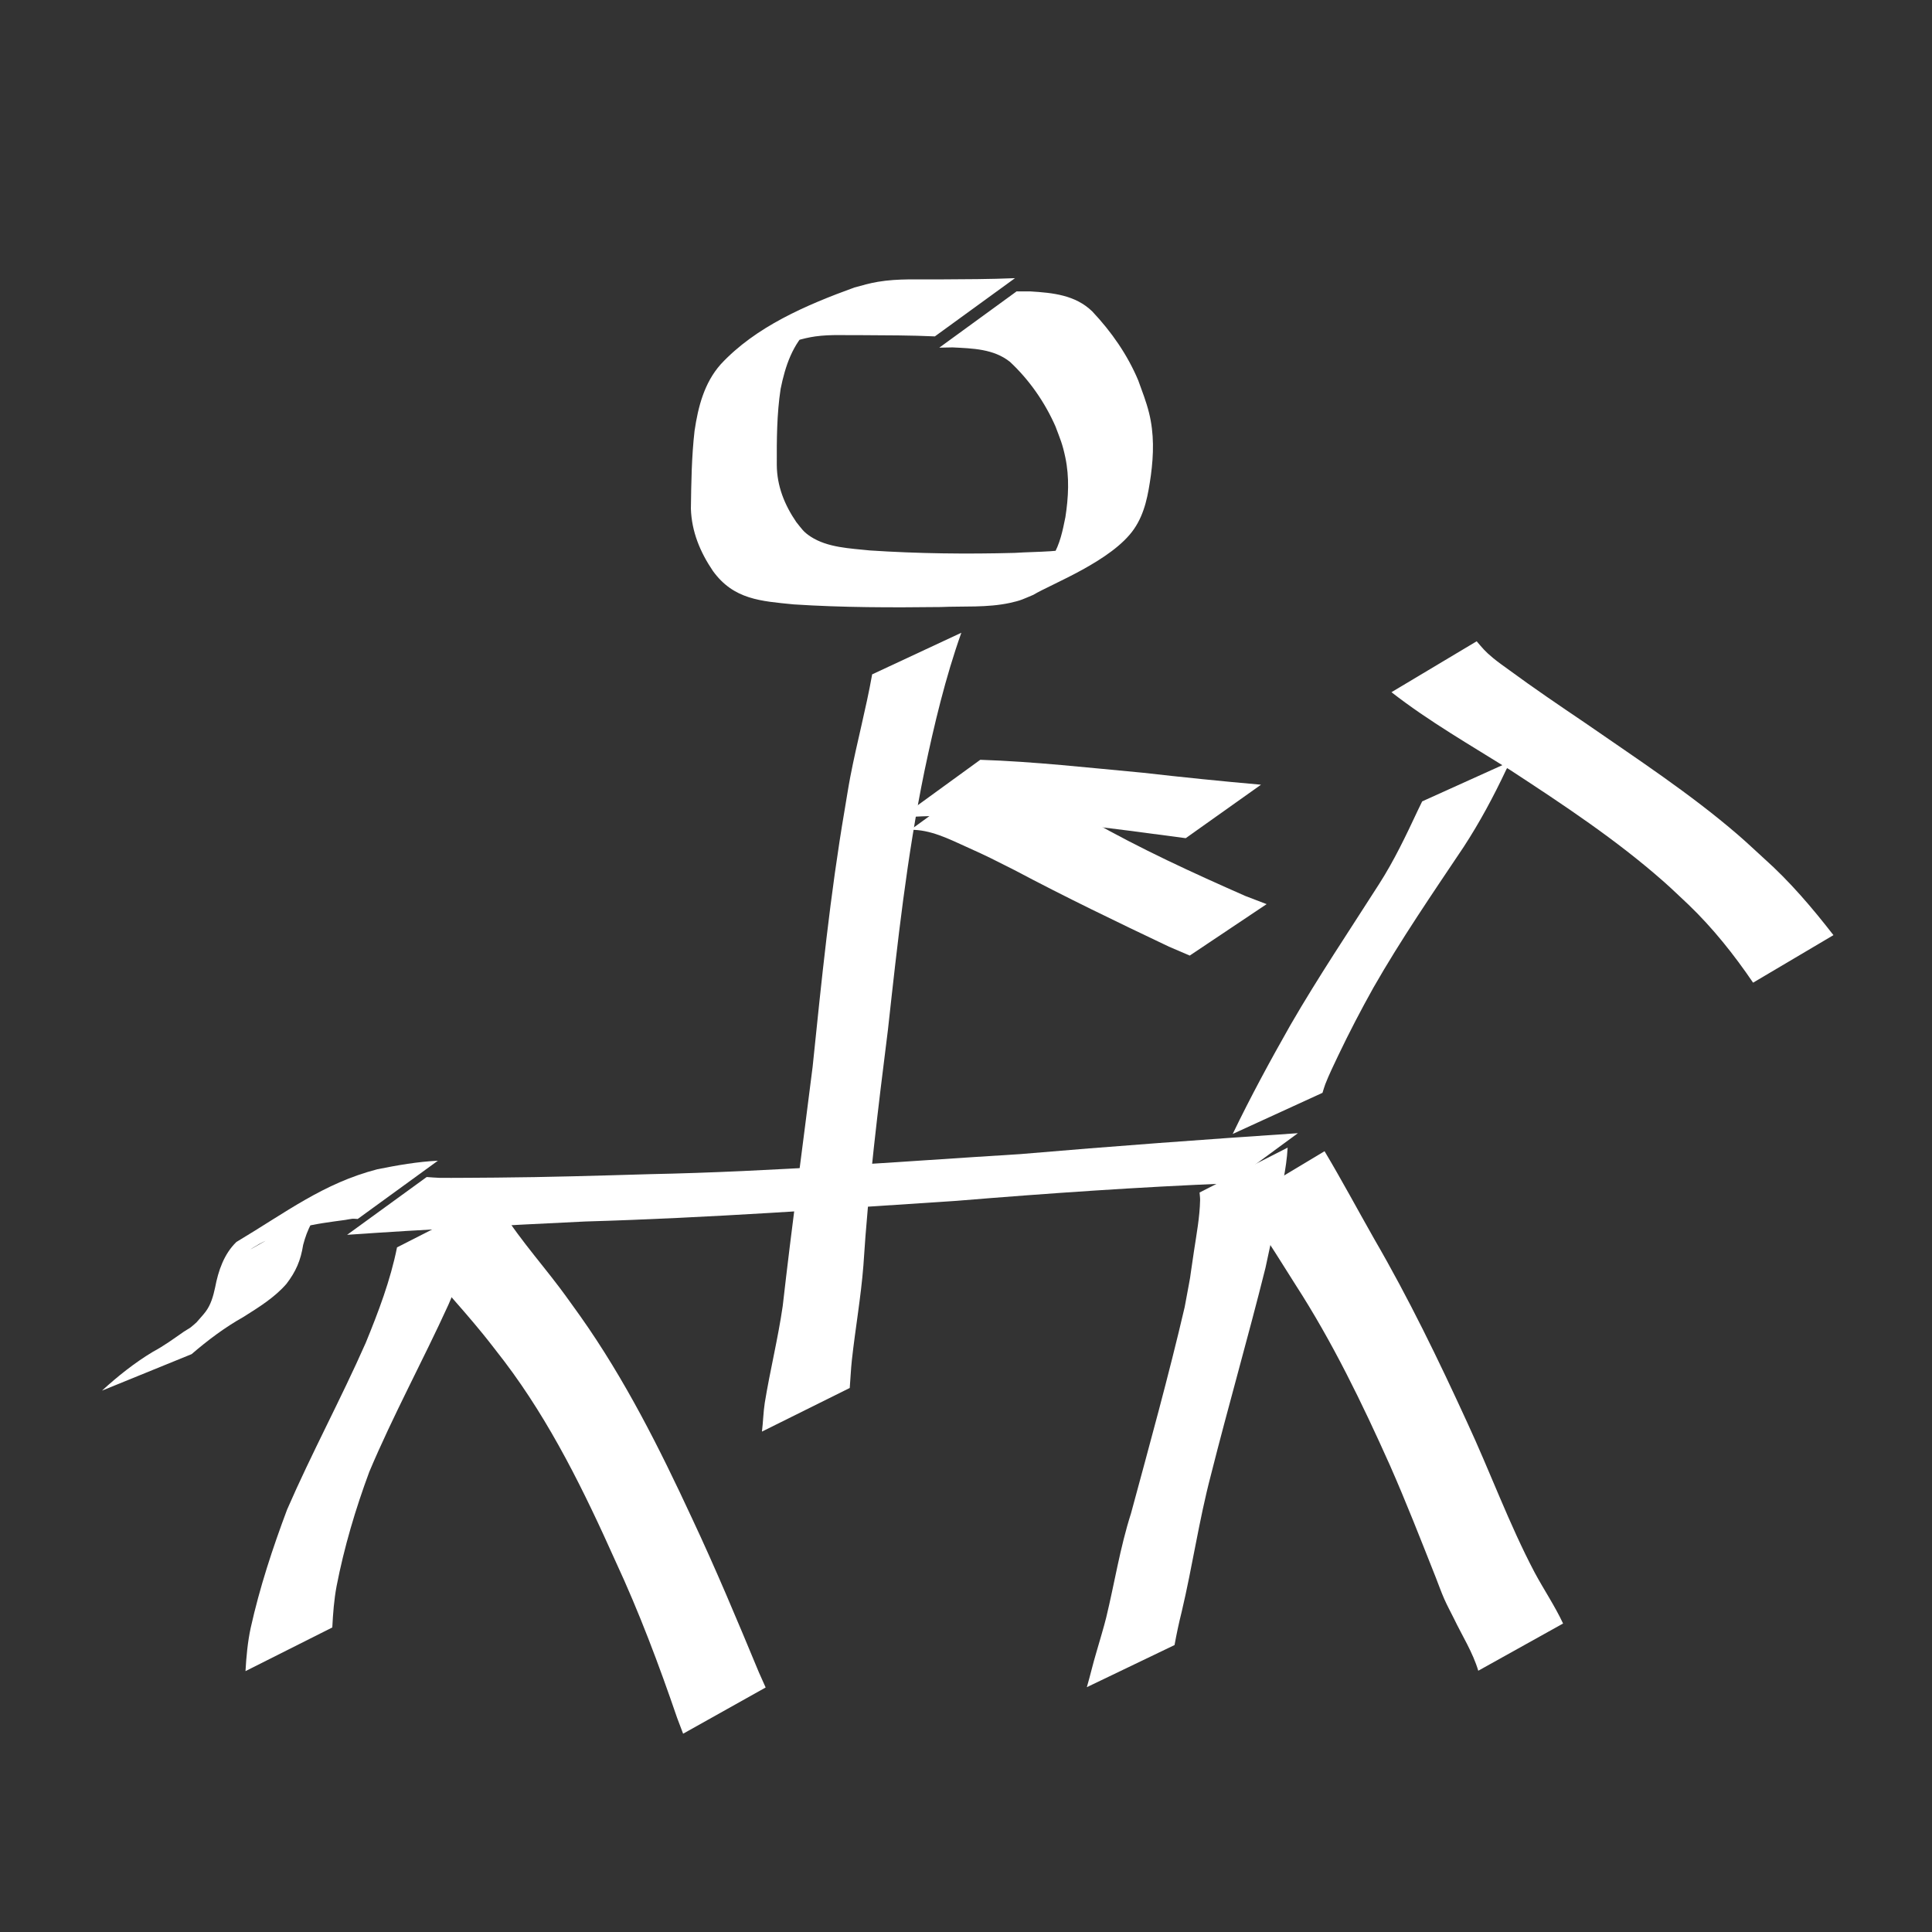 <?xml version="1.0" encoding="UTF-8" standalone="no"?>
<!-- Created with Inkscape (http://www.inkscape.org/) -->

<svg
   xmlns:dc="http://purl.org/dc/elements/1.1/"
   xmlns:cc="http://creativecommons.org/ns#"
   xmlns:rdf="http://www.w3.org/1999/02/22-rdf-syntax-ns#"
   xmlns:svg="http://www.w3.org/2000/svg"
   xmlns="http://www.w3.org/2000/svg"
   xmlns:sodipodi="http://sodipodi.sourceforge.net/DTD/sodipodi-0.dtd"
   xmlns:inkscape="http://www.inkscape.org/namespaces/inkscape"
   width="86"
   height="86"
   id="svg3268"
   version="1.1"
   inkscape:version="0.48.5 r10040"
   sodipodi:docname="riding.svg">
  <rect width="100%" height="100%" fill="#333333" stroke="none"/>
  <defs
     id="defs3270" />
  <sodipodi:namedview
     id="base"
     pagecolor="#000000"
     bordercolor="#666666"
     borderopacity="1.0"
     inkscape:pageopacity="0"
     inkscape:pageshadow="2"
     inkscape:zoom="5.6"
     inkscape:cx="67.447691"
     inkscape:cy="43.004767"
     inkscape:document-units="px"
     inkscape:current-layer="layer1"
     showgrid="false"
     inkscape:showpageshadow="false"
     inkscape:window-width="1278"
     inkscape:window-height="780"
     inkscape:window-x="0"
     inkscape:window-y="0"
     inkscape:window-maximized="1" />
  <g
     inkscape:label="Layer 1"
     inkscape:groupmode="layer"
     id="layer1"
     transform="translate(0,-966.362)">
    <path
       style="fill:#ffffff;fill-opacity:1;fill-rule:nonzero;stroke:none"
       id="path5409"
       d="m 18.991,1018.755 c 0.187,0.012 0.374,0.031 0.561,0.036 0.367,0.01 2.393,-0.01 2.535,-0.01 2.279,-0.017 4.555,-0.087 6.834,-0.153 5.502,-0.111 10.991,-0.552 16.482,-0.892 4.12,-0.353 8.244,-0.656 12.371,-0.932 0,0 -3.039,2.233 -3.039,2.233 l 0,0 c -4.058,0.163 -8.108,0.445 -12.155,0.778 -5.508,0.359 -11.015,0.761 -16.534,0.92 -3.533,0.173 -7.066,0.346 -10.595,0.593 0,0 3.541,-2.572 3.541,-2.572 z"
       inkscape:connector-curvature="0" />
    <path
       style="fill:#ffffff;fill-opacity:1;fill-rule:nonzero;stroke:none"
       id="path5411"
       d="m 21.612,1019.88 c -0.369,1.574 -1.011,3.079 -1.651,4.559 -1.139,2.498 -2.455,4.907 -3.522,7.438 -0.615,1.657 -1.12,3.359 -1.457,5.094 -0.113,0.606 -0.159,1.22 -0.19,1.835 0,0 -3.864,1.943 -3.864,1.943 l 0,0 c 0.037,-0.647 0.095,-1.293 0.232,-1.928 0.398,-1.792 0.975,-3.544 1.619,-5.261 1.092,-2.512 2.396,-4.92 3.502,-7.426 0.565,-1.381 1.098,-2.778 1.392,-4.247 0,0 3.939,-2.007 3.939,-2.007 z"
       inkscape:connector-curvature="0" />
    <path
       style="fill:#ffffff;fill-opacity:1;fill-rule:nonzero;stroke:none"
       id="path5413"
       d="m 22.024,1019.723 c 0.799,1.439 1.918,2.672 2.904,3.981 0.311,0.413 0.607,0.838 0.91,1.256 1.976,2.796 3.521,5.873 4.959,8.972 1.063,2.262 2.028,4.569 2.986,6.877 0.1,0.223 0.199,0.446 0.299,0.669 0,0 -3.674,2.057 -3.674,2.057 l 0,0 c -0.089,-0.234 -0.177,-0.468 -0.266,-0.702 -0.81,-2.366 -1.691,-4.712 -2.746,-6.981 -1.385,-3.093 -2.887,-6.172 -4.941,-8.884 -0.316,-0.405 -0.625,-0.816 -0.949,-1.214 -1.064,-1.308 -2.227,-2.532 -3.274,-3.854 0,0 3.792,-2.177 3.792,-2.177 z"
       inkscape:connector-curvature="0" />
    <path
       style="fill:#ffffff;fill-opacity:1;fill-rule:nonzero;stroke:none"
       id="path5415"
       d="m 57.317,1017.449 c -0.051,0.946 -0.283,1.871 -0.467,2.797 -0.501,2.517 0.071,-0.204 -0.519,2.551 -0.771,3.089 -1.654,6.15 -2.433,9.237 -0.527,2.007 -0.82,4.061 -1.298,6.078 -0.123,0.489 -0.227,0.981 -0.317,1.477 0,0 -3.904,1.875 -3.904,1.875 l 0,0 c 0.15,-0.51 0.267,-1.029 0.42,-1.538 0.107,-0.366 0.359,-1.216 0.442,-1.561 0.373,-1.543 0.617,-3.118 1.103,-4.634 0.826,-3.056 1.673,-6.108 2.391,-9.191 0.37,-2.008 0.131,-0.619 0.414,-2.493 0.112,-0.746 0.256,-1.506 0.272,-2.263 0.002,-0.113 -0.016,-0.226 -0.024,-0.339 0,0 3.919,-1.997 3.919,-1.997 z"
       inkscape:connector-curvature="0" />
    <path
       style="fill:#ffffff;fill-opacity:1;fill-rule:nonzero;stroke:none"
       id="path5417"
       d="m 58.96,1017.606 c 0.768,1.288 1.475,2.609 2.215,3.913 1.527,2.631 2.857,5.373 4.124,8.138 1.034,2.223 1.871,4.536 3.015,6.706 0.41,0.763 0.896,1.482 1.264,2.267 0,0 -3.775,2.102 -3.775,2.102 l 0,0 c -0.246,-0.823 -0.711,-1.548 -1.082,-2.319 -0.144,-0.291 -0.3,-0.576 -0.431,-0.872 -0.14,-0.317 -0.254,-0.644 -0.381,-0.966 -0.662,-1.668 -1.313,-3.341 -2.037,-4.983 -1.235,-2.76 -2.56,-5.496 -4.203,-8.039 -0.796,-1.245 -1.551,-2.533 -2.488,-3.678 0,0 3.778,-2.268 3.778,-2.268 z"
       inkscape:connector-curvature="0" />
    <path
       style="fill:#ffffff;fill-opacity:1;fill-rule:nonzero;stroke:none"
       id="path5419"
       d="m 54.874,1016.834 c 0.796,-1.654 1.673,-3.268 2.579,-4.864 1.235,-2.134 2.61,-4.181 3.936,-6.258 0.671,-1.046 1.204,-2.17 1.73,-3.293 0.062,-0.128 0.124,-0.257 0.187,-0.385 0,0 3.935,-1.778 3.935,-1.778 l 0,0 c -0.066,0.126 -0.133,0.251 -0.199,0.377 -0.556,1.18 -1.176,2.336 -1.889,3.429 -1.38,2.062 -2.787,4.109 -4.019,6.266 -0.554,0.992 -1.074,1.99 -1.564,3.016 -0.163,0.34 -0.434,0.905 -0.577,1.279 -0.048,0.126 -0.083,0.256 -0.124,0.384 0,0 -3.993,1.829 -3.993,1.829 z"
       inkscape:connector-curvature="0" />
    <path
       style="fill:#ffffff;fill-opacity:1;fill-rule:nonzero;stroke:none"
       id="path5435"
       d="m 15.923,1020.623 c -0.078,0 -0.157,-0.016 -0.235,-0.01 -0.109,0.01 -0.216,0.038 -0.324,0.053 -0.668,0.091 -1.323,0.171 -1.978,0.341 -0.468,0.185 -0.956,0.321 -1.418,0.522 -0.144,0.062 -0.285,0.13 -0.423,0.205 -0.124,0.068 -0.485,0.292 -0.362,0.223 1.121,-0.63 2.237,-1.271 3.356,-1.906 -0.585,0.421 -0.866,1.05 -1.045,1.726 -0.108,0.687 -0.321,1.184 -0.743,1.733 -0.531,0.613 -1.237,1.046 -1.917,1.475 -0.828,0.465 -1.587,1.036 -2.305,1.654 0,0 -3.99,1.625 -3.99,1.625 l 0,0 c 0.704,-0.643 1.453,-1.241 2.271,-1.732 0.486,-0.259 0.921,-0.578 1.372,-0.892 0.098,-0.069 0.208,-0.121 0.305,-0.192 0.093,-0.069 0.175,-0.151 0.263,-0.227 0.132,-0.159 0.279,-0.306 0.403,-0.472 0.237,-0.316 0.342,-0.703 0.424,-1.083 0.141,-0.739 0.393,-1.484 0.945,-2.019 2.229,-1.331 3.876,-2.616 6.273,-3.237 0.889,-0.178 1.791,-0.338 2.697,-0.381 0,0 -3.57,2.594 -3.57,2.594 z"
       inkscape:connector-curvature="0" />
    <path
       style="fill:#ffffff;fill-opacity:1;fill-rule:nonzero;stroke:none"
       id="path5451"
       d="m 42.792,994.529 c -0.711,2.002 -1.204,4.077 -1.641,6.154 -0.782,3.797 -1.201,7.652 -1.624,11.502 -0.439,3.5 -0.871,7.001 -1.095,10.522 -0.111,1.405 -0.358,2.794 -0.512,4.194 -0.046,0.414 -0.06,0.83 -0.095,1.245 0,0 -3.908,1.941 -3.908,1.941 l 0,0 c 0.053,-0.424 0.06,-0.853 0.125,-1.276 0.235,-1.444 0.591,-2.866 0.8,-4.315 0.404,-3.554 0.886,-7.098 1.331,-10.647 0.394,-3.823 0.779,-7.65 1.426,-11.44 0.084,-0.491 0.158,-0.985 0.252,-1.474 0.293,-1.524 0.701,-3.026 0.972,-4.555 0,0 3.968,-1.851 3.968,-1.851 z"
       inkscape:connector-curvature="0" />
    <path
       style="fill:#ffffff;fill-opacity:1;fill-rule:nonzero;stroke:none"
       id="path5455"
       d="m 41.618,981.336 c -1.072,-0.049 -2.145,-0.049 -3.218,-0.055 -0.702,0.012 -1.409,-0.042 -2.108,0.056 -0.566,0.079 -1.109,0.272 -1.652,0.44 -0.141,0.064 -0.282,0.128 -0.423,0.192 -0.137,0.055 -0.276,0.105 -0.411,0.166 -0.131,0.059 -0.51,0.265 -0.386,0.193 6.053,-3.504 3.807,-2.353 2.644,-1.384 -0.786,0.731 -1.109,1.709 -1.316,2.73 -0.17,1.12 -0.175,2.257 -0.17,3.388 0.007,0.939 0.345,1.773 0.866,2.537 0.239,0.295 0.315,0.437 0.638,0.648 0.758,0.496 1.767,0.524 2.634,0.617 2.147,0.142 4.303,0.167 6.453,0.109 1.061,-0.069 2.152,-0.017 3.18,-0.339 0.462,-0.145 0.582,-0.235 0.997,-0.462 -5.904,3.305 -3.275,2.278 -2.481,0.94 0.32,-0.538 0.437,-1.123 0.559,-1.727 0.138,-0.885 0.183,-1.781 -0.003,-2.663 -0.132,-0.623 -0.219,-0.791 -0.438,-1.379 -0.478,-1.083 -1.162,-2.065 -2.026,-2.874 -0.73,-0.581 -1.666,-0.597 -2.557,-0.643 -0.196,0.004 -0.392,0.008 -0.589,0.012 0,0 3.442,-2.506 3.442,-2.506 l 0,0 c 0.206,5.7e-4 0.411,10e-4 0.617,0.002 0.997,0.062 1.995,0.158 2.749,0.889 0.852,0.903 1.566,1.925 2.049,3.074 0.171,0.473 0.359,0.954 0.48,1.444 0.229,0.924 0.207,1.847 0.081,2.784 -0.119,0.836 -0.259,1.673 -0.75,2.386 -0.978,1.421 -3.673,2.441 -4.483,2.93 -0.451,0.188 -0.545,0.251 -1.034,0.357 -1.018,0.221 -2.067,0.14 -3.099,0.185 -2.176,0.026 -4.356,0.024 -6.528,-0.117 -1.465,-0.146 -2.678,-0.21 -3.602,-1.49 -0.566,-0.835 -0.947,-1.748 -0.979,-2.771 0.016,-1.156 0.031,-2.314 0.163,-3.465 0.158,-1.068 0.429,-2.132 1.164,-2.961 1.556,-1.679 3.816,-2.644 5.955,-3.421 0.363,-0.098 0.67,-0.189 1.044,-0.252 0.905,-0.153 1.821,-0.097 2.733,-0.107 1.123,-0.006 2.246,-0.008 3.368,-0.055 0,0 -3.564,2.59 -3.564,2.59 z"
       inkscape:connector-curvature="0" />
    <path
       style="fill:#ffffff;fill-opacity:1;fill-rule:nonzero;stroke:none"
       id="path5467"
       d="m 65.731,994.907 c 0.272,0.316 0.36,0.437 0.73,0.745 0.231,0.192 0.479,0.361 0.721,0.539 1.103,0.811 2.234,1.577 3.368,2.344 2.312,1.603 4.677,3.147 6.812,4.987 0.393,0.338 0.768,0.697 1.152,1.045 1.153,1.027 2.155,2.205 3.099,3.421 0,0 -3.577,2.116 -3.577,2.116 l 0,0 c -0.846,-1.243 -1.782,-2.422 -2.869,-3.467 -0.373,-0.347 -0.737,-0.704 -1.12,-1.041 -2.106,-1.856 -4.454,-3.409 -6.798,-4.942 -1.791,-1.122 -3.641,-2.179 -5.31,-3.48 0,0 3.792,-2.266 3.792,-2.266 z"
       inkscape:connector-curvature="0" />
    <path
       style="fill:#ffffff;fill-opacity:1;fill-rule:nonzero;stroke:none"
       id="path5473"
       d="m 43.634,1000.183 c 2.424,0.08 4.834,0.355 7.247,0.577 1.748,0.199 3.498,0.378 5.251,0.532 0,0 -3.351,2.38 -3.351,2.38 l 0,0 c -1.695,-0.222 -3.388,-0.461 -5.089,-0.637 -2.526,-0.222 -5.062,-0.483 -7.599,-0.279 0,0 3.541,-2.572 3.541,-2.572 z"
       inkscape:connector-curvature="0" />
    <path
       style="fill:#ffffff;fill-opacity:1;fill-rule:nonzero;stroke:none"
       id="path5475"
       d="m 44.096,1000.71 c 0.111,0.027 0.226,0.044 0.334,0.082 0.703,0.25 1.375,0.635 2.033,0.98 1.08,0.565 0.962,0.506 2.075,1.108 2.226,1.266 4.557,2.335 6.899,3.366 0.315,0.121 0.63,0.242 0.945,0.362 0,0 -3.423,2.29 -3.423,2.29 l 0,0 c -0.308,-0.132 -0.617,-0.265 -0.925,-0.397 -2.31,-1.097 -4.615,-2.208 -6.874,-3.407 -1.093,-0.549 -1.069,-0.551 -2.152,-1.04 -0.779,-0.352 -1.602,-0.769 -2.477,-0.754 0,0 3.564,-2.59 3.564,-2.59 z"
       inkscape:connector-curvature="0" />
  </g>
</svg>
